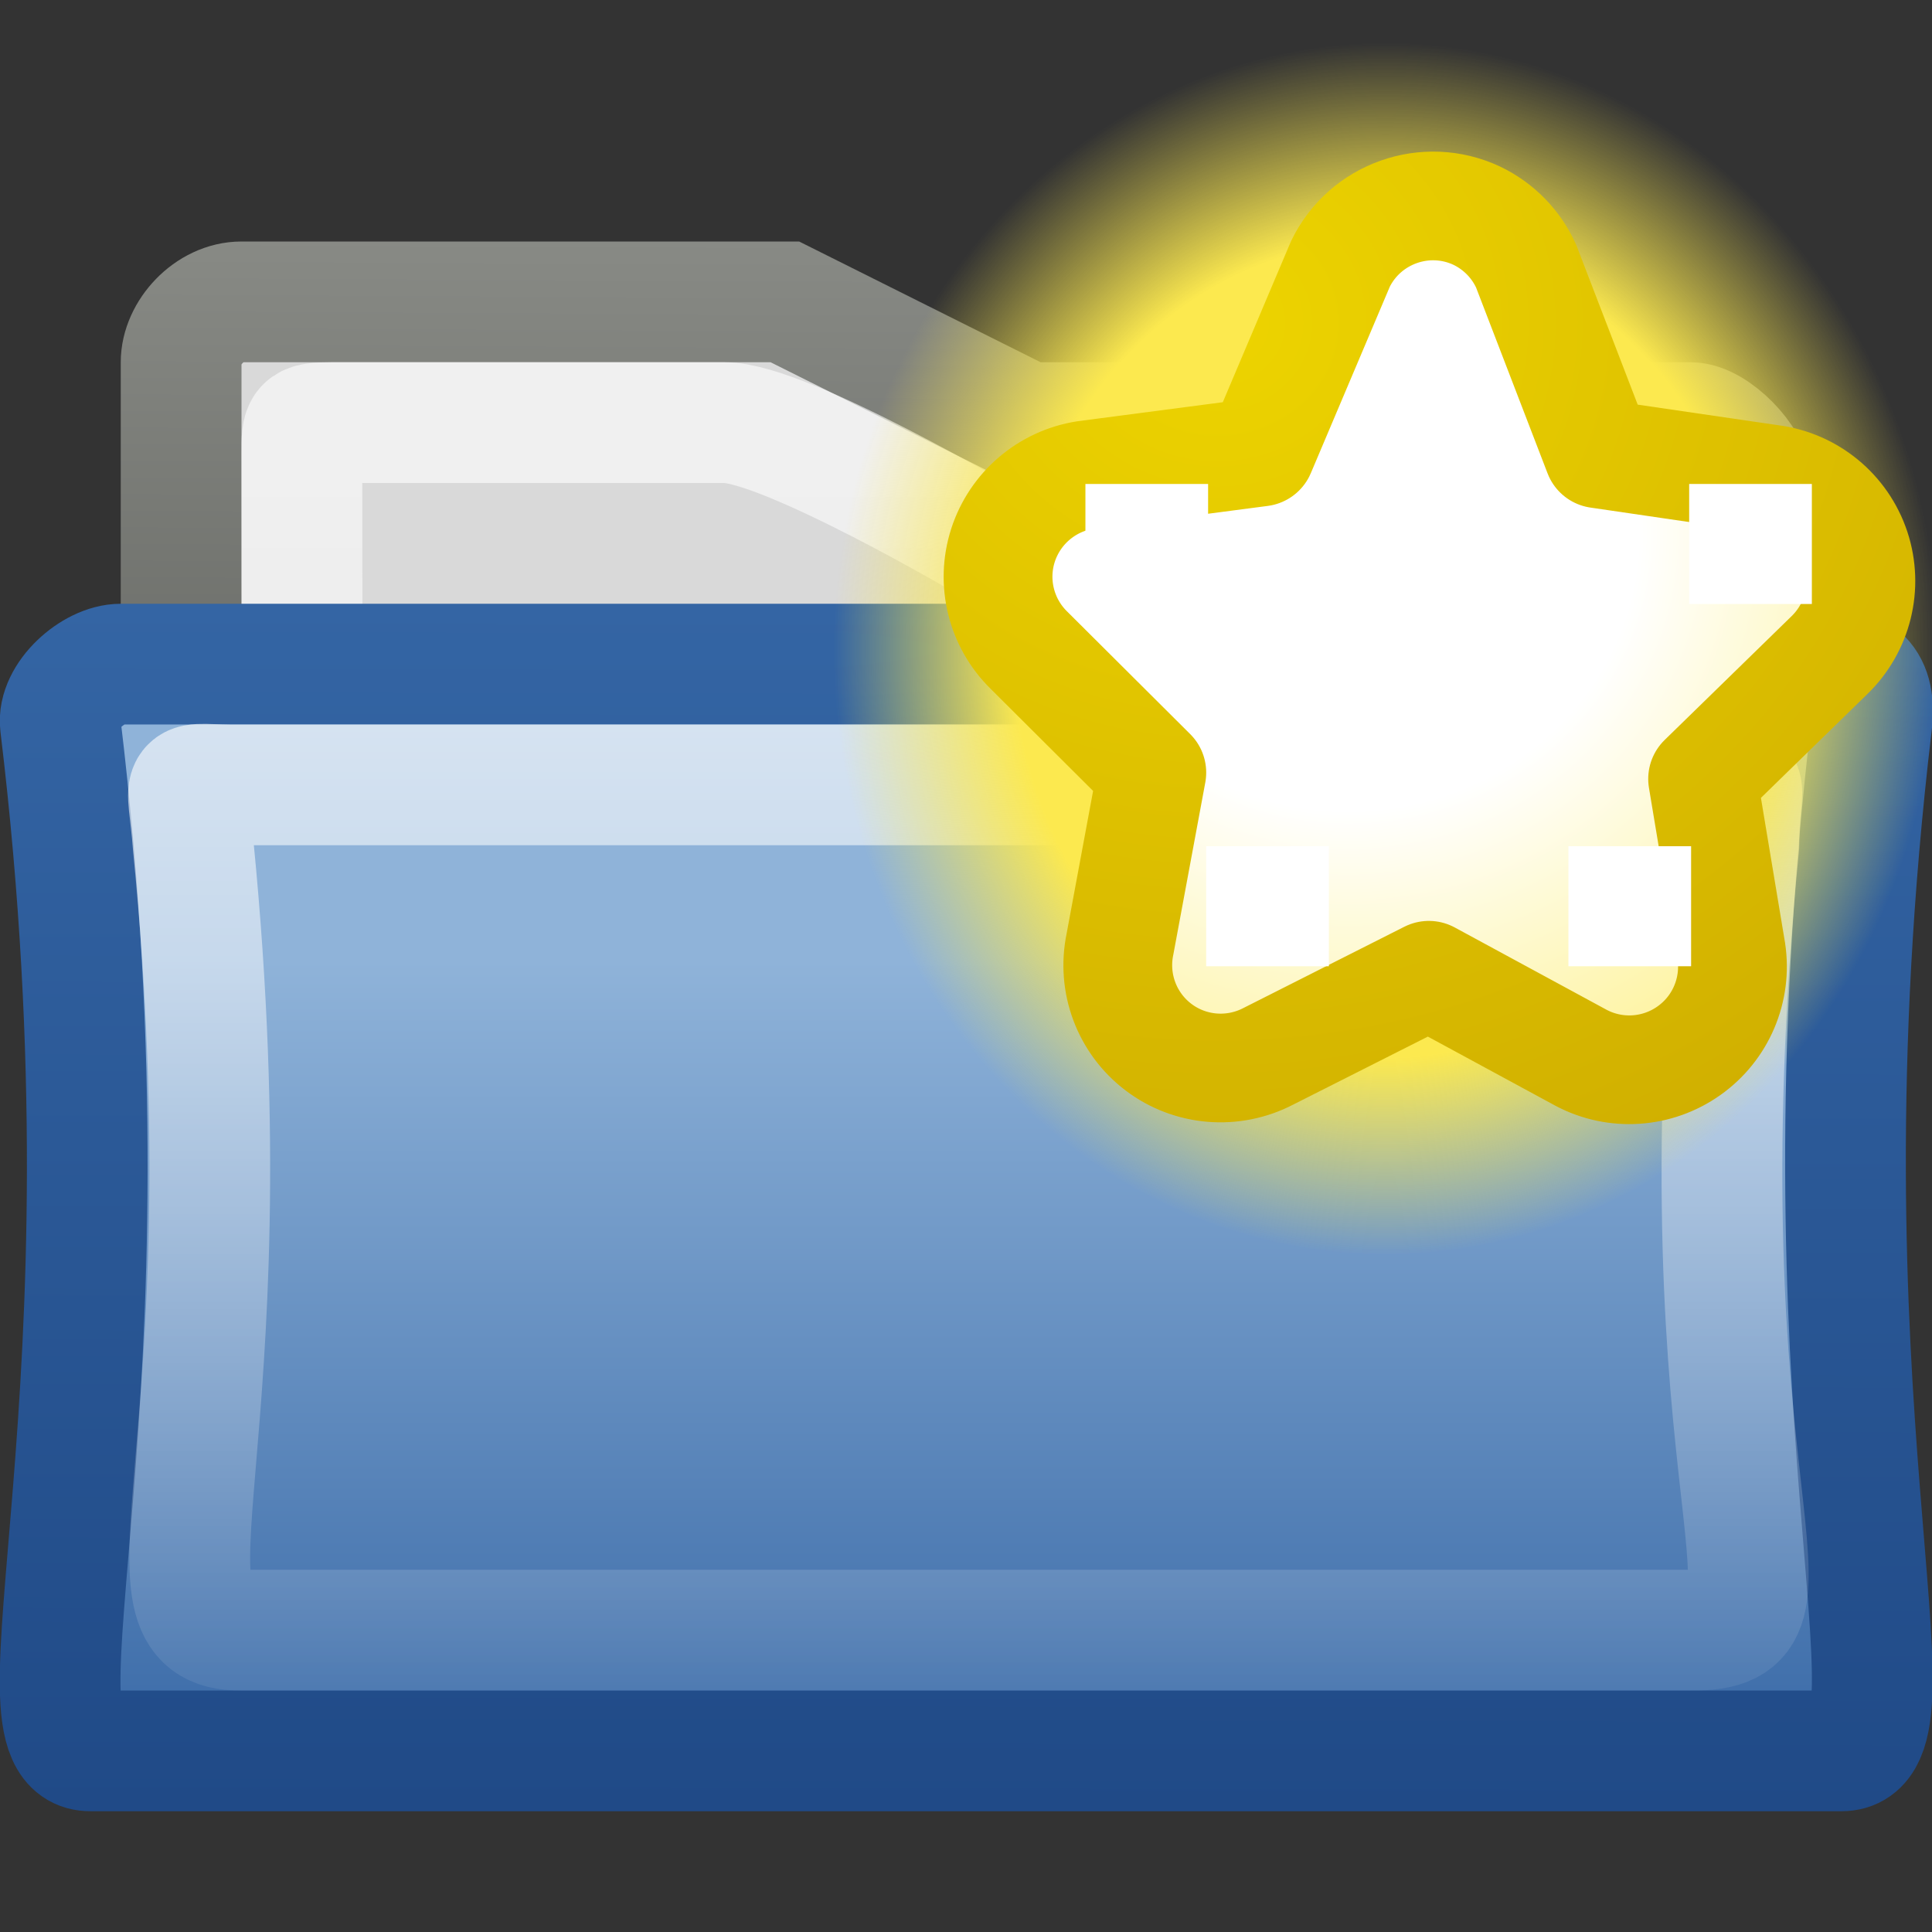 <?xml version="1.0" encoding="UTF-8" standalone="no"?>
<!-- Created with Inkscape (http://www.inkscape.org/) -->
<svg
   xmlns:dc="http://purl.org/dc/elements/1.1/"
   xmlns:cc="http://creativecommons.org/ns#"
   xmlns:rdf="http://www.w3.org/1999/02/22-rdf-syntax-ns#"
   xmlns:svg="http://www.w3.org/2000/svg"
   xmlns="http://www.w3.org/2000/svg"
   xmlns:xlink="http://www.w3.org/1999/xlink"
   xmlns:sodipodi="http://sodipodi.sourceforge.net/DTD/sodipodi-0.dtd"
   xmlns:inkscape="http://www.inkscape.org/namespaces/inkscape"
   width="16px"
   height="16px"
   id="svg7971"
   sodipodi:version="0.32"
   inkscape:version="0.46"
   sodipodi:docname="folder.svg"
   inkscape:output_extension="org.inkscape.output.svg.inkscape">
  <rect width="100%" height="100%" fill="#333333" stroke="none"/>
  <defs
     id="defs7973">
    <linearGradient
       inkscape:collect="always"
       id="linearGradient6628">
      <stop
         style="stop-color:#edd400;stop-opacity:1"
         offset="0"
         id="stop6630" />
      <stop
         style="stop-color:#c4a000;stop-opacity:1"
         offset="1"
         id="stop6632" />
    </linearGradient>
    <radialGradient
       inkscape:collect="always"
       xlink:href="#linearGradient6628"
       id="radialGradient6634"
       cx="309.365"
       cy="816.907"
       fx="309.365"
       fy="816.907"
       r="5.219"
       gradientTransform="matrix(2.337,-1.713,1.59,2.172,-1714.597,-426.008)"
       gradientUnits="userSpaceOnUse" />
    <linearGradient
       id="linearGradient6620">
      <stop
         id="stop6622"
         offset="0"
         style="stop-color:#ffffff;stop-opacity:1" />
      <stop
         style="stop-color:#ffffff;stop-opacity:1"
         offset="0.33"
         id="stop6624" />
      <stop
         id="stop6626"
         offset="1"
         style="stop-color:#fce94f;stop-opacity:1" />
    </linearGradient>
    <radialGradient
       inkscape:collect="always"
       xlink:href="#linearGradient6620"
       id="radialGradient6618"
       gradientUnits="userSpaceOnUse"
       gradientTransform="matrix(1.457,-1.068,1.021,1.393,-978.412,10.883)"
       cx="310.555"
       cy="818.491"
       fx="310.555"
       fy="818.491"
       r="5.219" />
    <linearGradient
       id="linearGradient6557">
      <stop
         style="stop-color:#fce94f;stop-opacity:1;"
         offset="0"
         id="stop6559" />
      <stop
         id="stop6565"
         offset="0.673"
         style="stop-color:#fce94f;stop-opacity:1" />
      <stop
         style="stop-color:#fce94f;stop-opacity:0;"
         offset="1"
         id="stop6561" />
    </linearGradient>
    <radialGradient
       inkscape:collect="always"
       xlink:href="#linearGradient6557"
       id="radialGradient6563"
       cx="311.469"
       cy="828.531"
       fx="311.469"
       fy="828.531"
       r="3.281"
       gradientUnits="userSpaceOnUse" />
    <linearGradient
       inkscape:collect="always"
       id="linearGradient6265">
      <stop
         style="stop-color:#ffffff;stop-opacity:1;"
         offset="0"
         id="stop6267" />
      <stop
         style="stop-color:#ffffff;stop-opacity:0;"
         offset="1"
         id="stop6269" />
    </linearGradient>
    <linearGradient
       inkscape:collect="always"
       xlink:href="#linearGradient6265"
       id="linearGradient6271"
       x1="24.012"
       y1="7.888"
       x2="24.012"
       y2="42.257"
       gradientUnits="userSpaceOnUse"
       gradientTransform="matrix(0.317,0,0,0.292,0.404,2.688)" />
    <linearGradient
       inkscape:collect="always"
       id="linearGradient7963">
      <stop
         style="stop-color:#3465a4;stop-opacity:1"
         offset="0"
         id="stop7965" />
      <stop
         style="stop-color:#204a87;stop-opacity:1"
         offset="1"
         id="stop7967" />
    </linearGradient>
    <linearGradient
       inkscape:collect="always"
       xlink:href="#linearGradient7963"
       id="linearGradient7969"
       x1="321.635"
       y1="98.174"
       x2="321.04"
       y2="420.027"
       gradientUnits="userSpaceOnUse" />
    <linearGradient
       id="linearGradient4103">
      <stop
         style="stop-color:#8fb3d9;stop-opacity:1"
         offset="0"
         id="stop4105" />
      <stop
         style="stop-color:#3465a4;stop-opacity:1"
         offset="1"
         id="stop4107" />
    </linearGradient>
    <linearGradient
       inkscape:collect="always"
       xlink:href="#linearGradient4103"
       id="linearGradient5117"
       gradientUnits="userSpaceOnUse"
       x1="256.085"
       y1="186.438"
       x2="256.085"
       y2="430.656"
       gradientTransform="matrix(0.953,0,0,0.928,12.005,20.167)" />
    <linearGradient
       id="linearGradient17648">
      <stop
         id="stop17650"
         offset="0"
         style="stop-color:#ffffff;stop-opacity:0.6" />
      <stop
         id="stop17652"
         offset="1"
         style="stop-color:#ffffff;stop-opacity:0;" />
    </linearGradient>
    <linearGradient
       inkscape:collect="always"
       xlink:href="#linearGradient17648"
       id="linearGradient17646"
       gradientUnits="userSpaceOnUse"
       x1="22.124"
       y1="11.807"
       x2="22.124"
       y2="44.555"
       gradientTransform="matrix(0.351,0,0,0.333,0.226,1.7540668e-3)" />
    <linearGradient
       inkscape:collect="always"
       id="linearGradient6293">
      <stop
         style="stop-color:#888a85;stop-opacity:1"
         offset="0"
         id="stop6295" />
      <stop
         style="stop-color:#555753;stop-opacity:1"
         offset="1"
         id="stop6297" />
    </linearGradient>
    <linearGradient
       inkscape:collect="always"
       xlink:href="#linearGradient6293"
       id="linearGradient17644"
       gradientUnits="userSpaceOnUse"
       x1="24.117"
       y1="8"
       x2="24.001"
       y2="29.093"
       gradientTransform="matrix(0.351,0,0,0.333,0.567,-0.667)" />
  </defs>
  <sodipodi:namedview
     id="base"
     pagecolor="#ffffff"
     bordercolor="#666666"
     borderopacity="1.0"
     inkscape:pageopacity="0.0"
     inkscape:pageshadow="2"
     inkscape:zoom="22.197802"
     inkscape:cx="8"
     inkscape:cy="8"
     inkscape:current-layer="layer1"
     showgrid="true"
     inkscape:grid-bbox="true"
     inkscape:document-units="px"
     inkscape:window-width="641"
     inkscape:window-height="690"
     inkscape:window-x="1008"
     inkscape:window-y="278" />
  <g
     id="layer1"
     inkscape:label="Layer 1"
     inkscape:groupmode="layer">
    <path
       d="M 14.5,4 C 14.501,3.817 14.198,3.5 14,3.5 L 8.5,3.5 L 6.5,2.5 L 2,2.5 C 1.735,2.5 1.5,2.756 1.5,3 L 1.5,12.5 L 14.5,12.5 L 14.5,4 z"
       id="path15"
       style="fill:#d9d9d9;fill-opacity:1;stroke:url(#linearGradient17644);stroke-width:1;stroke-miterlimit:4;stroke-dasharray:none"
       sodipodi:nodetypes="ccccccccc" />
    <path
       d="M 13.5,4.75 C 13.501,4.51 13.506,4.5 13.25,4.5 L 8.2,4.5 C 8.2,4.5 6.503,3.499 6,3.5 L 2.75,3.5 C 2.499,3.5 2.5,3.521 2.5,3.75 L 2.51,12.835 L 13.5,12.835 L 13.5,4.75 z"
       id="path7263"
       style="opacity:1;fill:none;fill-opacity:1;stroke:url(#linearGradient17646);stroke-width:1;stroke-miterlimit:4;stroke-dasharray:none;stroke-opacity:1"
       sodipodi:nodetypes="ccccccccc" />
    <g
       id="g6091"
       transform="matrix(3.1069053e-2,0,0,3.1069053e-2,5.3172304e-2,1.95)">
      <path
         sodipodi:nodetypes="ccccccc"
         id="path2161"
         d="M 489.131,403.939 L 22.429,403.939 C -1.094,404.121 36.235,311.252 14.382,130.355 C 13.505,122.966 23.101,114.262 30.475,114.262 L 481.085,114.262 C 494.063,114.262 498.586,119.216 497.178,130.355 C 475.794,310.478 512.718,403.939 489.131,403.939 z"
         style="fill:url(#linearGradient5117);fill-opacity:1;fill-rule:evenodd;stroke:url(#linearGradient7969);stroke-width:32.176;stroke-linecap:butt;stroke-linejoin:miter;stroke-miterlimit:4;stroke-dasharray:none;stroke-opacity:1" />
    </g>
    <path
       sodipodi:nodetypes="ccccccc"
       id="path6261"
       d="M 14,13.5 L 2,13.5 C 1.023,13.514 2.093,11.994 1.6,7 C 1.553,6.384 1.451,6.508 2,6.5 L 14.012,6.5 C 14.564,6.511 14.406,6.366 14.4,7 C 13.868,12.484 15.109,13.517 14,13.5 z"
       style="opacity:0.7;fill:none;fill-opacity:1;fill-rule:evenodd;stroke:url(#linearGradient6271);stroke-width:1;stroke-linecap:butt;stroke-linejoin:miter;stroke-miterlimit:4;stroke-dasharray:none;stroke-opacity:1" />
    <g
       style="display:inline"
       id="g5769"
       transform="translate(-299,-824)">
      <path
         transform="matrix(1.395,0,0,1.529,-124.026,-437.454)"
         d="M 314.75,828.531 A 3.281,3.281 0 1 1 308.188,828.531 A 3.281,3.281 0 1 1 314.75,828.531 z"
         sodipodi:ry="3.28125"
         sodipodi:rx="3.28125"
         sodipodi:cy="828.53125"
         sodipodi:cx="311.46875"
         id="path6555"
         style="fill:url(#radialGradient6563);fill-opacity:1;fill-rule:evenodd;stroke:none"
         sodipodi:type="arc" />
      <g
         id="g6589">
        <path
           sodipodi:nodetypes="ccccscccscccscccsccccc"
           id="path6567"
           d="M 308.839,815.801 C 308.247,815.917 307.857,816.488 307.964,817.082 L 308.469,819.219 L 307.094,820.531 C 306.799,820.827 306.696,821.265 306.828,821.662 C 306.96,822.058 307.305,822.346 307.719,822.406 L 309.562,822.688 L 310.375,824.375 C 310.552,824.765 310.937,825.018 311.365,825.025 C 311.793,825.032 312.186,824.79 312.375,824.406 L 313.25,822.688 L 315.094,822.438 C 315.508,822.378 315.852,822.089 315.984,821.693 C 316.117,821.296 316.014,820.859 315.719,820.562 L 314.375,819.25 L 314.688,817.375 C 314.76,816.956 314.586,816.532 314.239,816.285 C 313.892,816.039 313.435,816.013 313.062,816.219 L 311.406,817.094 L 309.589,815.926 C 309.362,815.797 309.096,815.753 308.839,815.801 L 308.839,815.801 L 308.839,815.801 z"
           style="fill:url(#radialGradient6618);fill-opacity:1;fill-rule:evenodd;stroke:url(#radialGradient6634);stroke-width:1.168;stroke-linecap:round;stroke-linejoin:round;stroke-miterlimit:4;stroke-dashoffset:0.361;stroke-opacity:1;display:inline"
           transform="matrix(0.622,0.455,-0.456,0.622,491.137,177.836)" />
        <rect
           style="fill:#ffffff;fill-opacity:1;fill-rule:evenodd;stroke:none"
           id="rect6569"
           width="1.016"
           height="0.994"
           x="307.989"
           y="828.008" />
        <rect
           style="fill:#ffffff;fill-opacity:1;fill-rule:evenodd;stroke:none;display:inline"
           id="rect6571"
           width="1.016"
           height="0.994"
           x="312.989"
           y="828.008" />
        <rect
           style="fill:#ffffff;fill-opacity:1;fill-rule:evenodd;stroke:none;display:inline"
           id="rect6573"
           width="1.016"
           height="0.994"
           x="311.989"
           y="831.008" />
        <rect
           style="fill:#ffffff;fill-opacity:1;fill-rule:evenodd;stroke:none;display:inline"
           id="rect6575"
           width="1.016"
           height="0.994"
           x="308.989"
           y="831.008" />
      </g>
    </g>
  </g>
</svg>
